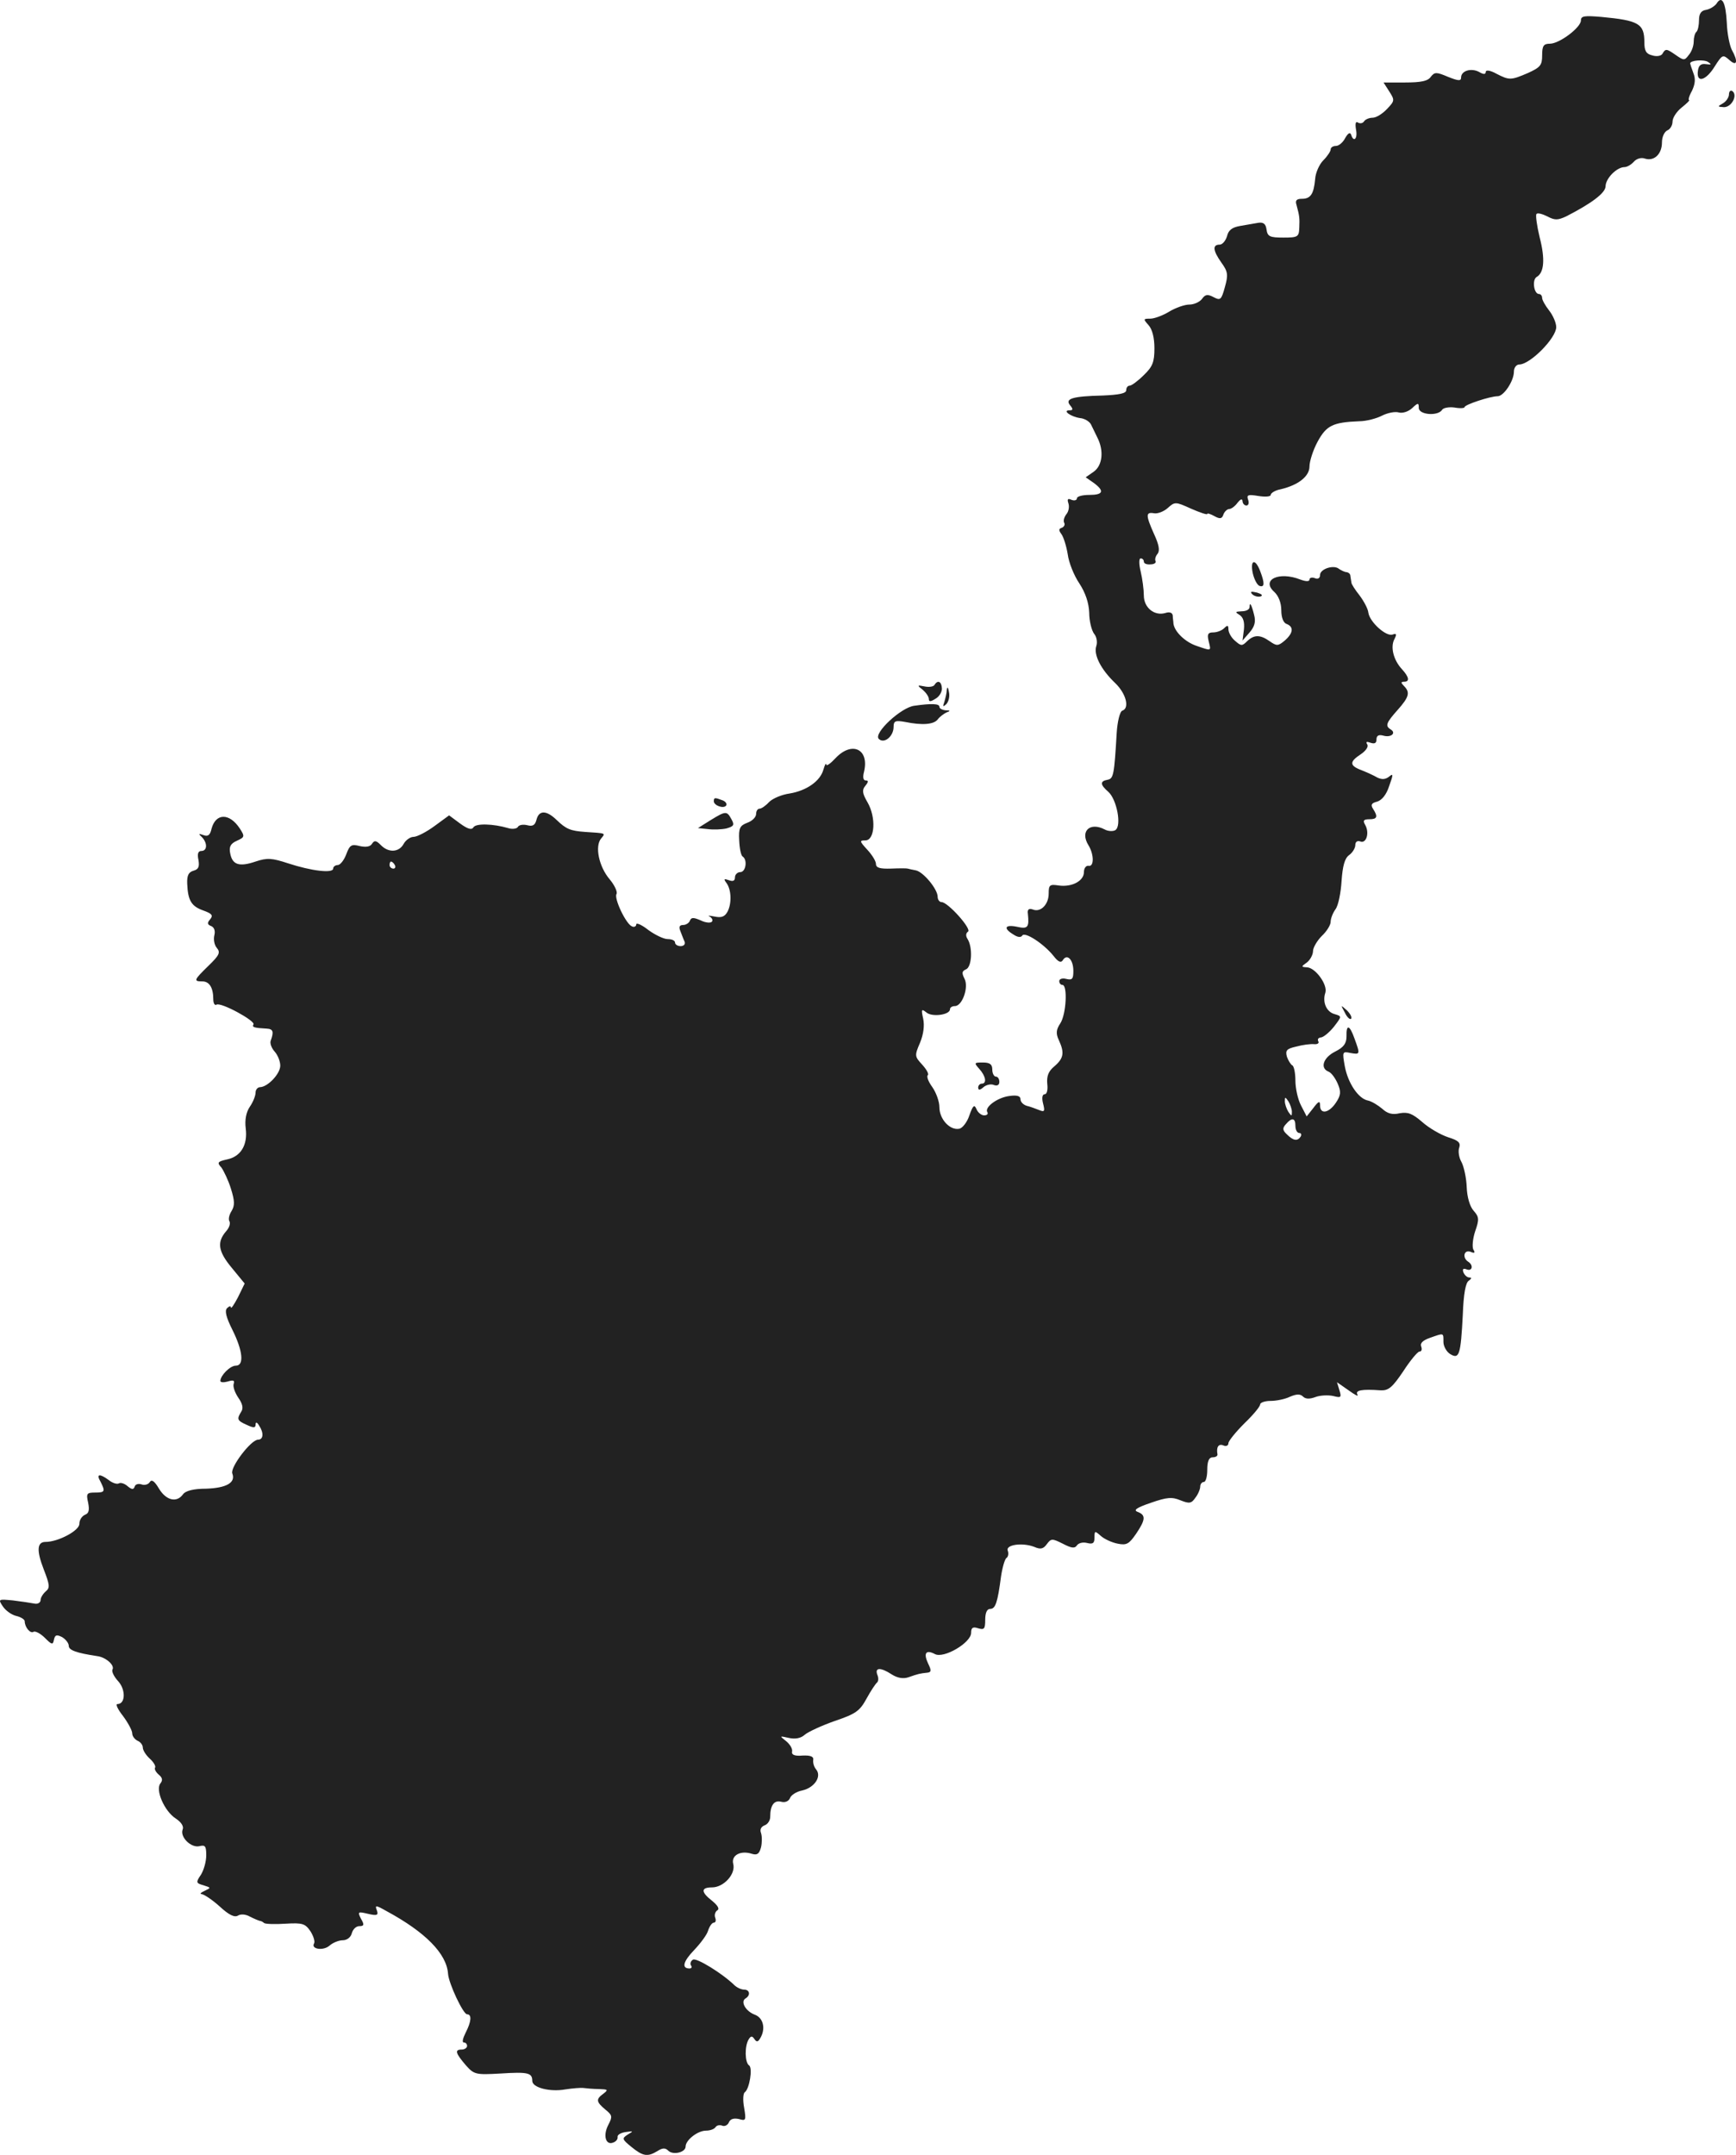 <?xml version="1.0" standalone="no"?>
<!DOCTYPE svg PUBLIC "-//W3C//DTD SVG 20010904//EN"
 "http://www.w3.org/TR/2001/REC-SVG-20010904/DTD/svg10.dtd">
<svg version="1.0" xmlns="http://www.w3.org/2000/svg"
 width="492.516pt" height="611.274pt" viewBox="0 0 492.516 611.274"
 preserveAspectRatio="xMidYMid meet">
<g transform="translate(-710.482,1291.401) scale(0.1,-0.1)"
fill="#222222" stroke="none">
<path d="M11975 12904 c-6 -8 -19 -16 -30 -18 -14 -2 -20 -11 -20 -29 0 -14
-3 -29 -7 -33 -5 -4 -8 -17 -8 -28 0 -12 -6 -29 -14 -38 -12 -16 -14 -16 -37
0 -26 18 -29 19 -38 3 -4 -6 -17 -8 -29 -4 -17 4 -22 13 -22 37 0 53 -16 62
-122 72 -48 4 -58 3 -58 -10 0 -20 -61 -66 -88 -66 -18 0 -22 -6 -22 -33 0
-28 -5 -34 -40 -50 -49 -21 -53 -21 -90 -2 -18 10 -30 11 -30 5 0 -7 -6 -8
-19 0 -23 12 -51 3 -51 -16 0 -10 -7 -10 -37 2 -33 14 -38 14 -49 0 -8 -12
-28 -16 -73 -16 l-61 0 16 -25 c16 -25 16 -27 -6 -50 -13 -14 -31 -25 -41 -25
-10 0 -21 -5 -24 -10 -4 -6 -11 -7 -17 -4 -7 5 -9 -2 -6 -20 5 -26 -7 -37 -14
-14 -3 8 -9 4 -17 -10 -6 -12 -18 -22 -26 -22 -8 0 -15 -4 -15 -10 0 -5 -9
-19 -21 -31 -11 -11 -22 -35 -23 -53 -4 -43 -13 -56 -38 -56 -15 0 -19 -5 -15
-17 9 -33 9 -38 8 -65 -1 -26 -4 -28 -45 -28 -39 0 -45 3 -48 23 -2 16 -9 21
-23 19 -11 -2 -34 -6 -52 -9 -23 -4 -33 -12 -37 -29 -4 -13 -13 -24 -21 -24
-21 0 -19 -17 5 -51 18 -25 20 -34 10 -69 -10 -37 -13 -39 -32 -29 -17 9 -24
8 -33 -5 -7 -9 -23 -16 -36 -16 -13 0 -39 -9 -57 -20 -18 -11 -42 -20 -54 -20
-20 0 -20 -1 -5 -18 11 -12 17 -36 17 -66 0 -39 -5 -52 -30 -76 -17 -17 -35
-30 -40 -30 -6 0 -10 -6 -10 -13 0 -9 -20 -13 -66 -15 -87 -2 -109 -9 -93 -28
9 -11 8 -14 -2 -14 -21 0 3 -18 30 -22 13 -1 27 -10 31 -18 4 -8 12 -25 18
-37 19 -37 15 -79 -10 -97 l-23 -16 23 -16 c31 -23 27 -34 -13 -34 -19 0 -35
-4 -35 -10 0 -5 -7 -7 -15 -4 -11 5 -13 2 -9 -10 3 -9 1 -23 -6 -31 -6 -8 -9
-18 -6 -24 3 -5 0 -11 -6 -14 -10 -3 -10 -7 -2 -18 6 -8 14 -33 18 -57 3 -24
18 -61 33 -83 17 -26 27 -55 28 -83 0 -24 7 -51 14 -60 7 -8 10 -24 6 -35 -8
-25 14 -67 54 -105 31 -30 41 -71 20 -78 -7 -2 -14 -31 -16 -63 -7 -119 -9
-130 -26 -133 -22 -4 -21 -14 2 -34 24 -21 39 -97 20 -109 -7 -4 -21 -3 -30 2
-42 22 -71 -5 -46 -45 16 -26 16 -62 0 -58 -7 1 -13 -7 -13 -18 0 -25 -34 -43
-71 -38 -26 4 -29 2 -29 -23 0 -31 -23 -54 -45 -45 -11 4 -16 0 -14 -12 4 -39
0 -44 -31 -37 -34 7 -40 -4 -10 -22 12 -8 21 -9 25 -3 7 12 61 -23 89 -58 13
-17 21 -20 26 -12 12 20 30 2 30 -30 0 -23 -3 -27 -20 -23 -11 3 -20 0 -20 -6
0 -6 4 -11 9 -11 15 0 11 -83 -6 -109 -12 -18 -13 -29 -4 -48 16 -35 14 -51
-13 -74 -17 -14 -22 -28 -20 -50 2 -16 -1 -29 -7 -29 -7 0 -9 -10 -5 -26 6
-23 4 -25 -11 -19 -10 4 -26 10 -35 12 -10 3 -18 11 -18 19 0 9 -10 12 -31 9
-34 -4 -72 -32 -63 -46 3 -5 -1 -9 -9 -9 -8 0 -18 8 -22 18 -6 14 -10 10 -20
-18 -6 -19 -20 -37 -29 -38 -26 -5 -56 27 -56 61 0 16 -9 41 -20 57 -11 15
-17 30 -13 34 4 3 -4 17 -16 30 -21 23 -22 25 -6 62 10 24 13 49 9 68 -6 27
-5 29 9 18 16 -14 67 -7 67 9 0 5 6 9 14 9 21 0 40 54 27 78 -8 16 -7 21 4 26
17 6 20 62 5 86 -6 9 -5 17 1 21 12 7 -57 84 -75 84 -6 0 -11 7 -11 15 0 22
-41 71 -62 75 -10 2 -20 4 -23 5 -3 1 -24 1 -47 0 -31 -1 -43 2 -43 13 0 8
-11 26 -25 41 -22 24 -22 26 -5 26 27 0 31 65 6 108 -15 26 -16 35 -6 47 9 11
9 15 1 15 -7 0 -9 9 -5 24 16 65 -34 89 -81 39 -14 -15 -25 -23 -26 -18 -1 6
-4 -1 -8 -14 -9 -33 -48 -60 -96 -68 -22 -3 -48 -14 -58 -24 -10 -11 -22 -19
-27 -19 -6 0 -10 -7 -10 -15 0 -9 -11 -20 -25 -25 -21 -8 -25 -15 -23 -50 1
-23 5 -43 10 -46 14 -9 9 -44 -7 -44 -8 0 -15 -7 -15 -15 0 -10 -6 -12 -17 -8
-14 5 -16 4 -7 -8 14 -19 15 -58 3 -81 -8 -15 -18 -18 -37 -14 -15 3 -21 3
-14 0 6 -3 10 -10 7 -14 -3 -5 -18 -4 -32 3 -21 9 -27 9 -31 -1 -2 -6 -11 -12
-19 -12 -10 0 -13 -5 -8 -17 4 -10 9 -24 12 -30 3 -7 -2 -13 -11 -13 -9 0 -16
5 -16 10 0 6 -9 10 -21 10 -11 0 -36 12 -55 26 -19 15 -34 21 -34 16 0 -6 -6
-9 -12 -6 -17 6 -52 80 -44 92 3 6 -5 24 -19 41 -31 36 -43 94 -25 116 13 16
16 15 -45 19 -42 3 -54 8 -81 34 -29 28 -50 28 -57 1 -4 -16 -11 -20 -26 -16
-12 3 -24 1 -27 -5 -3 -5 -16 -7 -28 -3 -41 12 -91 14 -98 2 -5 -8 -16 -5 -38
11 l-31 23 -41 -30 c-23 -17 -50 -31 -60 -31 -9 0 -22 -9 -28 -20 -13 -24 -43
-26 -65 -3 -13 13 -18 14 -25 3 -5 -8 -17 -10 -35 -6 -23 6 -28 3 -38 -24 -6
-16 -17 -30 -24 -30 -7 0 -13 -5 -13 -10 0 -14 -61 -7 -128 15 -46 15 -59 16
-92 5 -47 -16 -66 -9 -72 23 -4 19 1 28 19 36 22 10 23 12 8 35 -29 44 -68 44
-80 -1 -4 -18 -10 -23 -23 -18 -14 5 -15 4 -4 -6 16 -17 15 -39 -2 -39 -9 0
-12 -8 -8 -26 3 -19 0 -26 -14 -30 -14 -4 -19 -13 -18 -37 2 -48 12 -64 46
-76 25 -9 28 -14 19 -25 -9 -10 -8 -15 3 -19 9 -4 12 -14 9 -26 -3 -12 0 -28
7 -36 11 -13 7 -21 -24 -51 -41 -40 -43 -44 -17 -44 20 0 31 -18 31 -51 0 -11
4 -18 9 -15 12 8 111 -46 105 -56 -5 -8 2 -10 38 -12 18 -1 20 -9 11 -34 -3
-7 2 -21 11 -31 9 -10 16 -28 16 -40 0 -23 -35 -60 -57 -61 -7 0 -13 -7 -13
-15 0 -9 -7 -27 -16 -40 -11 -16 -15 -38 -12 -62 6 -47 -14 -80 -53 -88 -27
-6 -29 -9 -16 -23 7 -10 20 -37 27 -60 11 -35 11 -48 2 -63 -7 -11 -10 -24 -6
-30 3 -6 -1 -18 -9 -27 -27 -31 -24 -57 15 -104 l37 -45 -19 -39 c-11 -21 -20
-34 -20 -29 0 5 -5 4 -11 -2 -7 -7 -3 -25 15 -61 30 -60 34 -102 10 -102 -16
0 -43 -27 -44 -43 0 -5 10 -5 21 -2 16 5 20 3 17 -6 -3 -8 3 -25 13 -40 12
-17 15 -30 8 -40 -13 -21 -11 -25 16 -37 19 -9 25 -9 25 1 0 8 4 7 10 -3 14
-21 12 -40 -3 -40 -20 0 -80 -79 -73 -96 10 -26 -17 -41 -74 -43 -36 0 -59 -6
-66 -16 -18 -25 -48 -17 -68 16 -13 22 -21 27 -26 19 -4 -7 -15 -10 -23 -7 -9
3 -18 1 -20 -6 -3 -9 -8 -9 -20 1 -9 8 -20 11 -25 8 -5 -3 -18 1 -28 9 -27 20
-37 18 -24 -4 14 -28 13 -31 -16 -31 -23 0 -25 -3 -19 -29 4 -21 2 -30 -9 -34
-9 -4 -16 -15 -16 -26 0 -19 -60 -51 -96 -51 -24 0 -26 -24 -5 -78 17 -44 18
-52 6 -62 -8 -7 -15 -18 -15 -25 0 -7 -8 -12 -17 -10 -10 2 -37 6 -61 9 -42 4
-43 4 -29 -17 8 -12 25 -24 38 -27 13 -3 24 -10 24 -15 0 -17 16 -36 25 -30 5
3 20 -5 32 -17 20 -20 23 -21 26 -5 3 13 7 15 23 7 10 -6 19 -17 19 -25 0 -12
21 -20 81 -29 24 -3 50 -26 43 -38 -3 -5 4 -20 16 -33 22 -24 21 -65 -2 -65
-6 0 1 -15 16 -34 14 -19 26 -41 26 -49 0 -8 7 -17 15 -21 8 -3 15 -12 15 -19
0 -8 9 -22 20 -32 11 -10 17 -21 15 -25 -3 -4 2 -13 10 -20 11 -9 12 -16 5
-25 -15 -18 11 -79 44 -100 15 -10 23 -22 19 -31 -8 -21 24 -53 48 -47 16 4
19 0 19 -26 0 -18 -7 -42 -15 -55 -15 -22 -14 -24 7 -30 22 -7 22 -7 3 -16
-11 -5 -14 -9 -8 -9 7 -1 30 -16 51 -35 26 -24 42 -32 52 -26 8 5 22 4 34 -3
12 -6 24 -11 28 -12 3 0 9 -3 12 -6 3 -3 31 -4 61 -2 49 3 56 0 71 -22 8 -13
13 -28 10 -34 -10 -16 26 -22 44 -6 9 8 26 15 37 15 12 0 23 8 26 20 3 11 12
20 21 20 14 0 15 4 5 21 -10 20 -9 21 20 14 26 -6 30 -4 25 10 -6 15 -3 15 27
-2 111 -60 171 -121 175 -178 2 -28 43 -115 54 -115 14 0 12 -21 -4 -52 -8
-16 -11 -28 -5 -28 5 0 9 -4 9 -10 0 -5 -7 -10 -15 -10 -21 0 -18 -10 11 -44
24 -27 28 -28 99 -24 78 5 90 2 90 -21 0 -19 50 -32 94 -24 20 3 43 5 51 4 8
-1 28 -3 44 -3 26 -1 27 -2 13 -13 -22 -16 -21 -23 5 -45 20 -16 21 -20 9 -43
-16 -30 -8 -59 13 -51 9 3 14 10 13 16 -1 6 9 12 23 14 22 3 23 3 6 -7 -17
-11 -17 -13 10 -35 33 -27 46 -29 74 -12 14 9 22 10 31 1 13 -13 49 -5 49 12
0 18 34 45 58 45 11 0 23 4 27 10 3 5 12 7 19 4 7 -3 16 2 19 10 4 9 13 12 28
9 20 -6 21 -4 15 32 -4 21 -3 41 2 44 13 9 23 69 12 76 -12 8 -13 55 -1 74 6
10 10 10 16 1 6 -9 10 -9 16 1 17 27 10 59 -15 68 -26 10 -41 37 -26 46 15 9
12 25 -4 25 -8 0 -21 6 -28 13 -34 33 -107 78 -117 72 -6 -3 -9 -11 -6 -16 4
-5 2 -9 -4 -9 -23 0 -18 20 13 52 18 19 37 44 40 56 4 12 11 22 16 22 5 0 7 6
4 14 -3 8 0 17 6 21 7 4 1 14 -15 27 -32 25 -32 38 0 38 33 0 68 38 60 67 -6
24 21 39 54 28 14 -4 20 0 25 19 3 13 3 31 0 40 -4 10 0 18 10 22 9 3 16 14
16 24 0 33 11 48 31 43 11 -3 21 1 25 10 3 9 19 19 35 22 35 8 56 40 39 60 -6
7 -9 19 -8 26 2 10 -7 14 -30 13 -22 -2 -32 2 -30 11 2 8 -6 21 -17 30 -19 15
-19 15 8 9 18 -4 34 -1 45 9 9 8 48 26 85 39 59 20 71 28 90 63 12 22 26 43
30 46 4 3 5 13 1 22 -8 21 9 22 41 1 16 -10 32 -13 47 -8 28 10 34 11 53 13
12 1 13 6 3 26 -14 30 -6 40 19 27 25 -14 103 32 103 60 0 15 5 18 20 13 17
-5 20 -2 20 24 0 20 5 31 14 31 15 0 21 17 31 93 4 26 11 50 16 52 4 3 6 12 3
20 -7 17 41 24 75 11 18 -8 26 -6 36 8 12 16 15 16 45 1 25 -13 34 -14 40 -5
5 7 17 10 29 7 16 -4 21 -1 21 15 0 20 1 20 18 5 10 -9 32 -19 48 -22 25 -5
32 -1 52 28 27 40 28 53 5 62 -14 5 -4 12 37 26 46 16 60 17 84 7 25 -10 31
-9 42 7 8 10 14 25 14 32 0 7 5 13 10 13 6 0 10 16 10 35 0 24 5 35 15 35 8 0
14 3 14 8 -4 21 3 31 16 26 8 -4 15 -1 15 6 0 6 20 31 45 56 25 24 45 48 45
54 0 5 13 10 30 10 16 0 41 5 55 12 19 8 29 8 37 0 7 -7 19 -7 35 -1 13 5 36
6 50 3 23 -6 24 -4 18 16 l-7 23 33 -23 c18 -13 29 -19 25 -12 -7 12 12 16 66
12 22 -1 33 8 64 54 20 31 41 56 46 56 6 0 8 6 5 14 -4 10 5 18 25 25 40 14
38 15 38 -12 0 -12 9 -28 19 -34 26 -16 30 -3 36 112 2 58 8 91 17 96 8 6 9 9
2 9 -7 0 -14 7 -17 14 -4 10 -1 13 9 9 16 -6 20 12 4 22 -17 11 -12 35 7 28
11 -5 14 -3 8 6 -4 7 -2 31 5 52 12 34 11 41 -4 58 -11 12 -19 39 -20 68 -1
26 -8 58 -15 71 -7 12 -10 31 -6 41 4 14 -3 20 -32 29 -21 7 -54 26 -73 43
-28 24 -40 29 -64 25 -21 -5 -35 -1 -50 13 -12 10 -30 21 -40 23 -27 5 -57 49
-66 98 -7 40 -7 42 16 37 28 -5 28 -4 12 40 -14 40 -24 43 -23 7 0 -20 -8 -31
-32 -43 -34 -17 -44 -47 -19 -57 8 -3 19 -18 26 -34 10 -23 9 -33 -5 -54 -20
-30 -45 -34 -45 -8 0 14 -4 13 -19 -7 l-19 -24 -16 31 c-9 17 -16 49 -16 71 0
21 -4 41 -9 43 -4 2 -11 13 -15 24 -5 18 -1 23 26 29 18 5 41 8 51 7 10 -1 15
3 12 8 -3 6 0 10 7 11 7 0 24 14 37 30 23 30 23 30 3 36 -24 6 -36 34 -27 61
7 23 -29 72 -53 72 -16 1 -16 2 1 14 9 7 17 22 17 32 0 10 12 30 25 43 14 13
25 31 25 40 0 9 6 25 14 36 8 11 15 47 17 80 3 43 9 64 21 73 10 7 18 20 18
29 0 9 6 13 14 10 17 -7 27 24 14 47 -7 12 -5 16 12 16 22 0 25 7 10 30 -7 11
-4 16 12 20 13 4 26 19 34 44 12 33 12 37 0 27 -10 -8 -20 -9 -33 -3 -10 6
-30 15 -45 21 -35 13 -35 24 -3 45 15 10 23 22 19 28 -5 8 -2 9 9 5 12 -4 17
-1 17 9 0 11 6 15 20 11 22 -6 37 8 20 18 -16 10 -12 19 20 55 33 37 36 50 18
68 -9 9 -9 12 0 12 17 0 15 13 -6 36 -24 26 -33 63 -21 85 7 14 6 17 -5 13
-18 -7 -65 35 -69 62 -1 11 -13 33 -25 49 -12 15 -23 32 -23 36 -1 5 -2 14 -3
19 0 6 -5 10 -11 11 -5 0 -15 5 -21 9 -15 13 -54 0 -54 -17 0 -9 -6 -13 -15
-9 -8 3 -15 1 -15 -4 0 -6 -10 -6 -26 0 -61 24 -112 -1 -74 -35 12 -11 20 -31
20 -52 0 -21 6 -36 15 -39 21 -8 19 -26 -5 -47 -19 -16 -23 -16 -43 -2 -27 19
-44 19 -64 0 -14 -14 -17 -14 -34 1 -11 9 -19 24 -19 33 0 12 -3 12 -12 3 -7
-7 -21 -12 -31 -12 -15 0 -18 -5 -13 -25 7 -29 9 -28 -35 -13 -32 11 -62 40
-65 63 0 5 -2 16 -2 23 -1 8 -9 11 -21 7 -31 -9 -61 15 -61 50 0 16 -4 47 -9
68 -5 21 -5 37 0 37 5 0 9 -4 9 -9 0 -6 9 -9 19 -8 11 0 17 5 14 10 -2 4 0 13
6 20 7 9 4 26 -10 56 -24 54 -24 63 0 59 10 -2 28 5 39 15 20 18 22 18 66 -2
25 -11 46 -18 46 -15 0 3 9 0 20 -6 16 -9 22 -8 26 5 3 8 11 15 16 15 6 0 17
8 24 18 8 10 13 12 14 5 0 -7 5 -13 11 -13 6 0 8 7 5 16 -5 14 -1 16 29 11 19
-3 35 -2 35 3 0 5 12 13 28 16 51 12 82 37 82 65 0 14 10 46 23 70 25 46 43
55 118 58 20 0 50 8 65 16 16 8 37 12 47 9 11 -3 27 2 38 12 17 16 19 16 19 1
0 -20 54 -24 66 -6 3 6 19 9 35 7 16 -3 29 -2 29 1 0 7 73 31 94 31 17 0 46
43 46 70 0 11 7 20 15 20 31 0 105 75 105 106 0 12 -9 33 -20 47 -11 14 -20
30 -20 36 0 6 -4 11 -9 11 -14 0 -20 39 -7 48 22 12 25 51 9 113 -8 33 -12 63
-9 66 3 4 17 0 31 -7 21 -11 29 -11 53 0 72 37 111 66 112 85 0 23 32 55 54
55 7 0 19 7 26 15 8 9 21 13 32 9 26 -8 48 13 48 46 0 16 7 30 15 34 8 3 15
14 15 25 0 11 12 29 26 40 15 12 24 21 21 21 -3 0 0 12 8 26 9 19 11 34 4 51
-5 13 -9 26 -9 27 0 9 40 12 51 4 11 -7 9 -8 -6 -6 -14 2 -21 -3 -23 -19 -5
-36 23 -28 48 13 21 33 23 34 41 18 22 -20 26 -5 7 29 -6 12 -13 46 -14 76 -3
59 -14 79 -29 55z m-3750 -2444 c3 -5 1 -10 -4 -10 -6 0 -11 5 -11 10 0 6 2
10 4 10 3 0 8 -4 11 -10z m2545 -700 c0 -13 -1 -13 -10 0 -5 8 -10 22 -10 30
0 13 1 13 10 0 5 -8 10 -22 10 -30z m10 -40 c0 -11 5 -20 11 -20 5 0 7 -4 4
-10 -9 -14 -21 -12 -39 6 -13 12 -13 18 -3 29 17 20 27 18 27 -5z"/>
<path d="M12010 12646 c0 -8 -8 -20 -17 -25 -16 -9 -16 -10 3 -11 22 0 40 35
23 46 -5 3 -9 -2 -9 -10z"/>
<path d="M10659 11288 c4 -17 12 -33 19 -36 15 -5 15 8 2 42 -14 37 -29 32
-21 -6z"/>
<path d="M10658 11228 c5 -5 16 -8 23 -6 8 3 3 7 -10 11 -17 4 -21 3 -13 -5z"/>
<path d="M10650 11192 c0 -7 -10 -12 -22 -12 -19 -1 -20 -2 -7 -10 11 -7 15
-20 13 -41 l-4 -32 20 23 c14 16 18 30 13 49 -7 29 -13 40 -13 23z"/>
<path d="M9756 10971 c-3 -5 -16 -7 -29 -4 -20 4 -21 3 -4 -10 9 -8 17 -19 17
-26 0 -8 5 -8 19 1 11 6 19 20 18 30 -1 19 -12 24 -21 9z"/>
<path d="M9791 10958 c0 -9 -4 -25 -7 -35 -5 -14 -4 -15 5 -7 7 7 11 22 8 35
-2 13 -5 16 -6 7z"/>
<path d="M9699 10912 c-37 -4 -117 -78 -101 -94 15 -15 42 7 42 34 0 17 5 19
33 14 49 -10 81 -7 92 7 6 8 17 16 25 20 12 4 11 6 -2 6 -10 1 -18 5 -18 10 0
9 -22 10 -71 3z"/>
<path d="M9130 10641 c0 -12 28 -22 35 -12 3 5 -2 12 -11 15 -21 8 -24 8 -24
-3z"/>
<path d="M9120 10587 l-35 -22 29 -3 c15 -2 39 -1 52 2 21 6 23 10 14 26 -13
24 -16 24 -60 -3z"/>
<path d="M10920 10042 c6 -13 14 -21 18 -18 3 4 -2 14 -12 24 -18 16 -18 16
-6 -6z"/>
<path d="M9883 9882 c19 -21 22 -42 7 -42 -5 0 -10 -5 -10 -11 0 -8 5 -8 15 1
8 7 22 10 30 6 9 -3 15 0 15 9 0 8 -4 15 -10 15 -5 0 -10 9 -10 20 0 15 -7 20
-27 20 -25 0 -25 -1 -10 -18z"/>
</g>
</svg>
